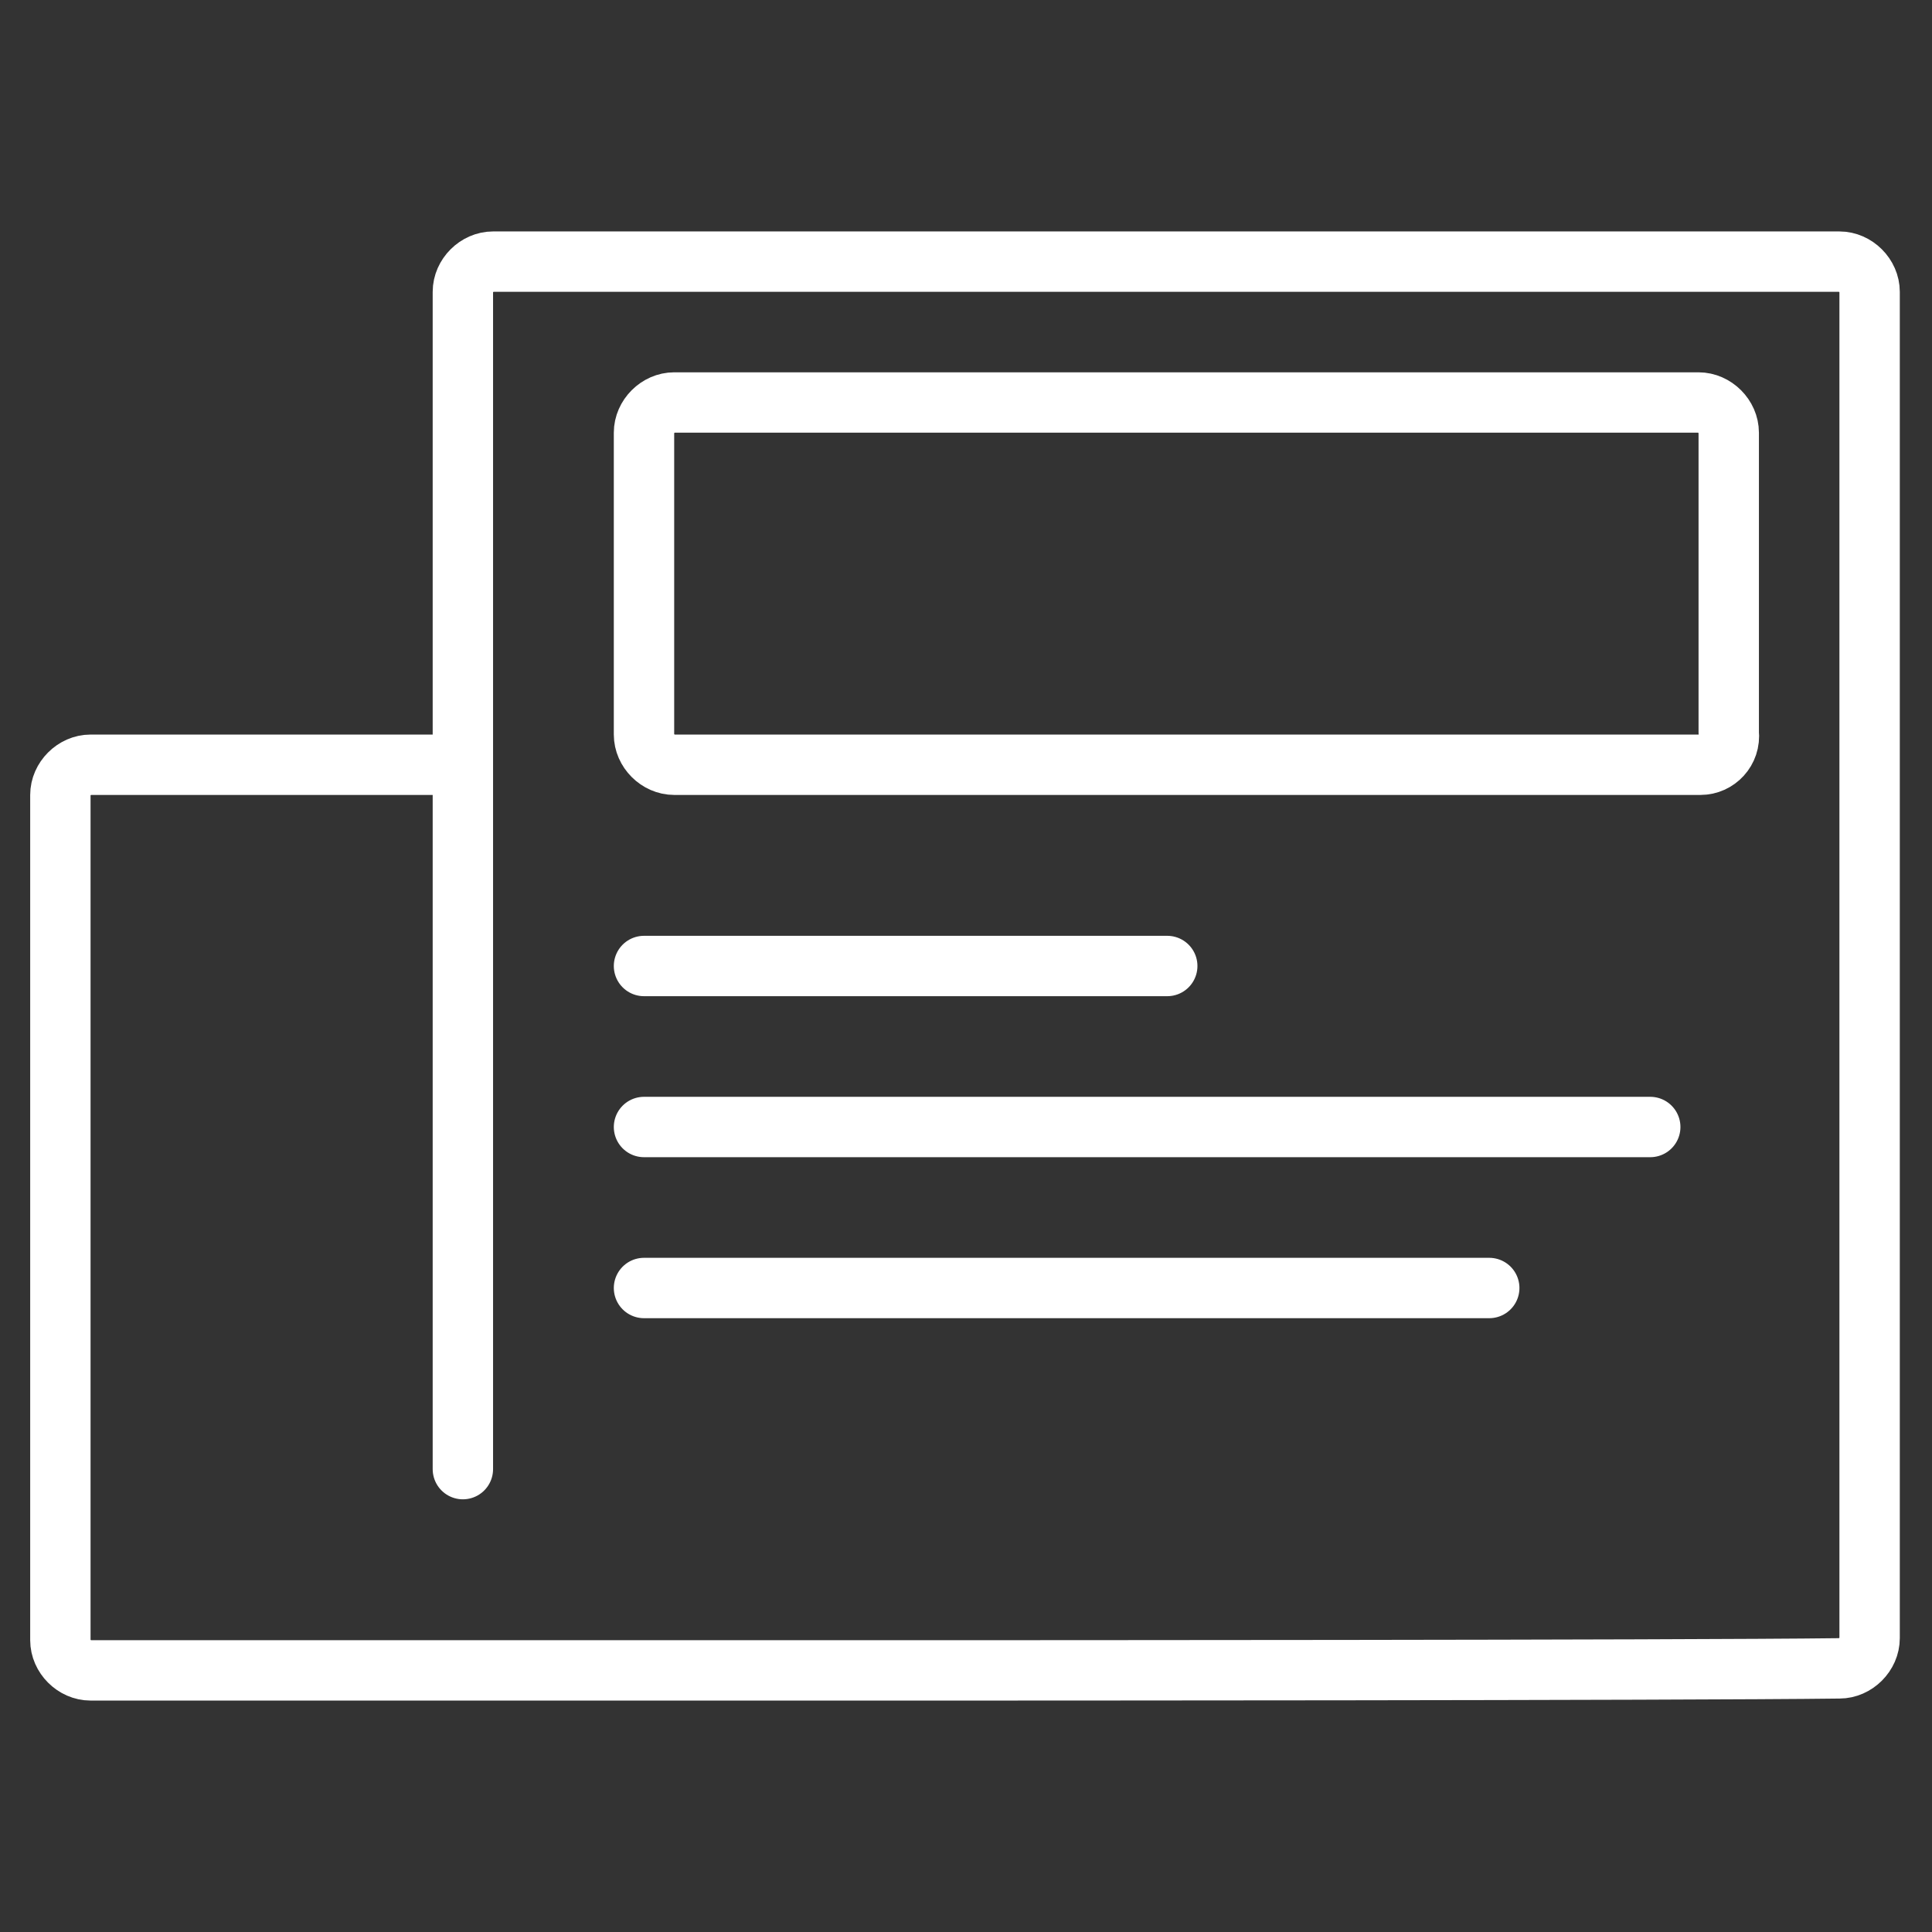 <?xml version="1.0" ?><svg style="enable-background:new 0 0 96 96;" version="1.1" viewBox="0 0 96 96" xml:space="preserve" xmlns="http://www.w3.org/2000/svg" xmlns:xlink="http://www.w3.org/1999/xlink"><rect x="0" y="0" width="96" height="96" fill="#333333" stroke="none"/><style type="text/css">
	.st0{display:none;}
	.st1{display:inline;}
	.st2{fill:none;stroke:WHITE;stroke-width:3;stroke-linecap:round;stroke-linejoin:round;stroke-miterlimit:10;}
	.st3{display:none;fill:none;stroke:#459EDB;stroke-width:2;stroke-linecap:round;stroke-linejoin:round;stroke-miterlimit:10;}
	.st4{fill:#459EDB;}
</style><g class="st0" id="Grid"/><g id="Home"/><g id="Search"/><g id="Plus"/><g id="Minus"/><g id="Setting"/><g id="People"/><g id="Statistic"/><g id="Left_Arrow"/><g id="Right_Arrow"/><g id="Up_Arrow"/><g id="Bottom_Arrow"/><g id="Attachment"/><g id="Calendar"/><g id="Price"/><g id="News"><g><path class="st2" d="M23,73V14.5c0-0.8,0.7-1.5,1.5-1.5h66.9c0.8,0,1.5,0.7,1.5,1.5v66.9c0,0.8-0.7,1.5-1.5,1.5    C83.6,83,48,83,48,83H23H4.5C3.7,83,3,82.3,3,81.5V39.5C3,38.7,3.7,38,4.5,38H23"/><path class="st2" d="M84.5,38H33.5c-0.8,0-1.5-0.7-1.5-1.5V21.5c0-0.8,0.7-1.5,1.5-1.5h50.9c0.8,0,1.5,0.7,1.5,1.5v14.9    C86,37.3,85.3,38,84.5,38z"/><line class="st2" x1="32" x2="58" y1="48" y2="48"/><line class="st2" x1="32" x2="82" y1="56" y2="56"/><line class="st2" x1="32" x2="74" y1="64" y2="64"/></g></g></svg>